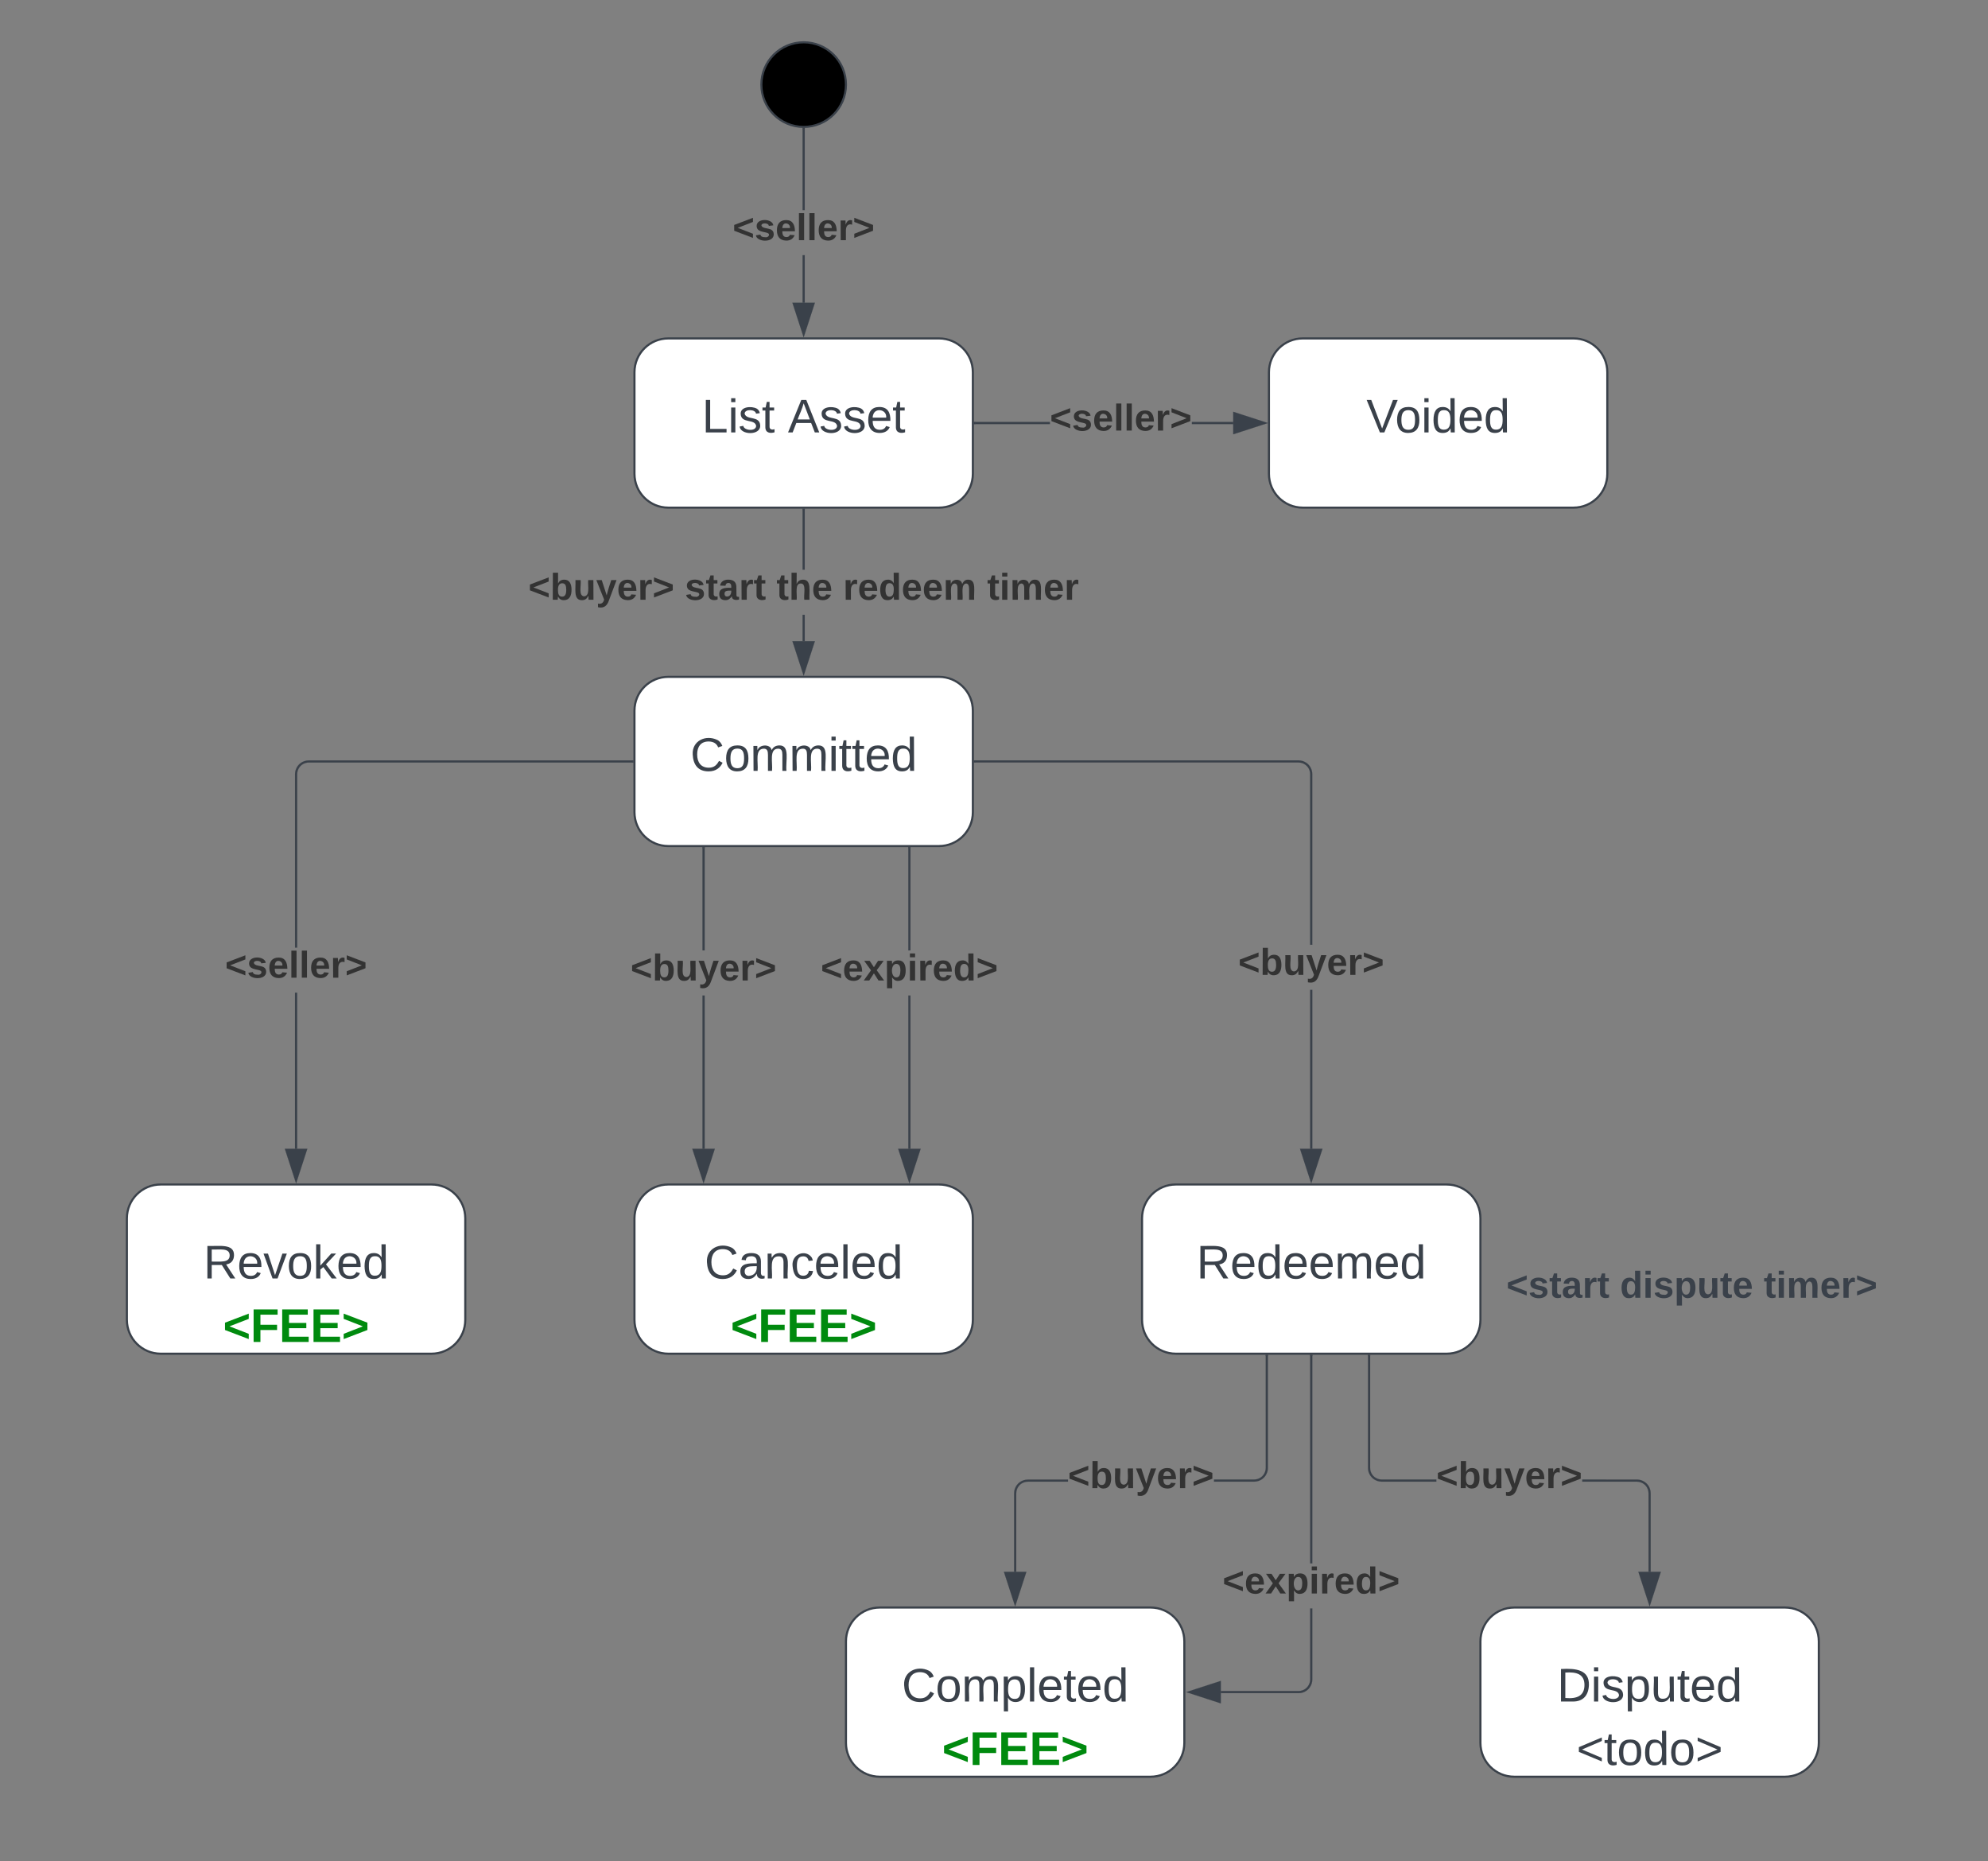 <svg xmlns="http://www.w3.org/2000/svg" xmlns:xlink="http://www.w3.org/1999/xlink" xmlns:lucid="lucid" width="940" height="880"><rect width="100%" height="100%" fill="#808080" stroke="none"/><g transform="translate(-140 -60)" lucid:page-tab-id="0_0"><path d="M820 640h240v60H820z" fill="none"/><use xlink:href="#a" transform="matrix(1,0,0,1,820,640) translate(32.272 33.556)"/><use xlink:href="#b" transform="matrix(1,0,0,1,820,640) translate(86 33.556)"/><use xlink:href="#c" transform="matrix(1,0,0,1,820,640) translate(153.951 33.556)"/><path d="M540 100c0 11.05-8.95 20-20 20s-20-8.95-20-20 8.95-20 20-20 20 8.95 20 20z" stroke="#3a414a"/><path d="M456 220c-8.84 0-16 7.16-16 16v48c0 8.84 7.16 16 16 16h128c8.84 0 16-7.16 16-16v-48c0-8.84-7.16-16-16-16z" stroke="#3a414a" fill="#fff"/><use xlink:href="#d" transform="matrix(1,0,0,1,448,228) translate(23.883 36.444)"/><use xlink:href="#e" transform="matrix(1,0,0,1,448,228) translate(64.562 36.444)"/><path d="M520.5 203.12h-1v-22.45h1zm0-43.8h-1V121h1z" stroke="#3a414a" stroke-width=".05" fill="#3a414a"/><path d="M519.98 120.5l.52-.02v.53h-1v-.56z" fill="#3a414a"/><path d="M519.98 120.48l.54-.02v.58h-1.04v-.63zm-.46.5h.96v-.47l-.5.03-.46-.06z" stroke="#3a414a" stroke-width=".05" fill="#3a414a"/><path d="M520 217.88l-4.63-14.26h9.26z" fill="#3a414a"/><path d="M520 219.5l-5.32-16.38h10.64zm-3.95-15.38l3.95 12.14 3.95-12.14z" stroke="#3a414a" stroke-width=".05" fill="#3a414a"/><use xlink:href="#f" transform="matrix(1,0,0,1,486.42,159.333) translate(0 14.222)"/><path d="M456 380c-8.84 0-16 7.16-16 16v48c0 8.84 7.16 16 16 16h128c8.84 0 16-7.16 16-16v-48c0-8.84-7.16-16-16-16z" stroke="#3a414a" fill="#fff"/><use xlink:href="#g" transform="matrix(1,0,0,1,448,388) translate(18.42 36.444)"/><path d="M520.5 363.12h-1v-12.45h1zm0-33.8h-1V301h1z" stroke="#3a414a" stroke-width=".05" fill="#3a414a"/><path d="M520.5 301h-1v-.5h1z" fill="#3a414a"/><path d="M520.52 301.04h-1.04v-.56h1.04zm-1-.52v.47h.96v-.48z" stroke="#3a414a" stroke-width=".05" fill="#3a414a"/><path d="M520 377.88l-4.63-14.26h9.26z" fill="#3a414a"/><path d="M520 379.5l-5.32-16.38h10.64zm-3.95-15.38l3.95 12.14 3.95-12.14z" stroke="#3a414a" stroke-width=".05" fill="#3a414a"/><use xlink:href="#h" transform="matrix(1,0,0,1,389.827,329.333) translate(0 14.222)"/><use xlink:href="#i" transform="matrix(1,0,0,1,389.827,329.333) translate(73.975 14.222)"/><use xlink:href="#j" transform="matrix(1,0,0,1,389.827,329.333) translate(117.333 14.222)"/><use xlink:href="#k" transform="matrix(1,0,0,1,389.827,329.333) translate(148.84 14.222)"/><use xlink:href="#l" transform="matrix(1,0,0,1,389.827,329.333) translate(216.938 14.222)"/><path d="M756 220c-8.84 0-16 7.16-16 16v48c0 8.84 7.16 16 16 16h128c8.84 0 16-7.16 16-16v-48c0-8.84-7.16-16-16-16z" stroke="#3a414a" fill="#fff"/><use xlink:href="#m" transform="matrix(1,0,0,1,748,228) translate(38.08 36.444)"/><path d="M636.42 260.5H601v-1h35.42zm86.7 0h-19.54v-1h19.54z" stroke="#3a414a" stroke-width=".05" fill="#3a414a"/><path d="M601 260.5h-.5v-1h.5z" fill="#3a414a"/><path d="M601.04 260.52h-.56v-1.04h.56zm-.5-1v.96h.45v-.96z" stroke="#3a414a" stroke-width=".05" fill="#3a414a"/><path d="M737.88 260l-14.26 4.63v-9.26z" fill="#3a414a"/><path d="M739.5 260l-16.38 5.32v-10.64zm-15.38 3.95l12.14-3.95-12.14-3.95z" stroke="#3a414a" stroke-width=".05" fill="#3a414a"/><use xlink:href="#f" transform="matrix(1,0,0,1,636.42,249.333) translate(0 14.222)"/><path d="M216 620c-8.84 0-16 7.16-16 16v48c0 8.84 7.16 16 16 16h128c8.84 0 16-7.16 16-16v-48c0-8.84-7.16-16-16-16z" stroke="#3a414a" fill="#fff"/><use xlink:href="#n" transform="matrix(1,0,0,1,208,628) translate(28.204 36.444)"/><path d="M696 620c-8.84 0-16 7.16-16 16v48c0 8.84 7.16 16 16 16h128c8.84 0 16-7.16 16-16v-48c0-8.84-7.16-16-16-16z" stroke="#3a414a" fill="#fff"/><use xlink:href="#o" transform="matrix(1,0,0,1,688,628) translate(17.741 36.444)"/><path d="M280.5 603.12h-1v-73.8h1zM439 420.5H286.02l-.88.07-.84.2-.8.33-.73.45-.66.56-.55.67-.45.73-.33.8-.2.84-.07.88V508h-1v-82.02l.08-1 .24-1 .4-.93.52-.87.66-.78.78-.66.87-.53.94-.38.98-.24 1-.08H439z" stroke="#3a414a" stroke-width=".05" fill="#3a414a"/><path d="M439.5 420.5h-.5v-1h.5z" fill="#3a414a"/><path d="M439.52 420.52h-.56v-1.04h.56zm-.5-1v.96h.46v-.96z" stroke="#3a414a" stroke-width=".05" fill="#3a414a"/><path d="M280 617.88l-4.63-14.26h9.26z" fill="#3a414a"/><path d="M280 619.5l-5.32-16.38h10.64zm-3.95-15.38l3.95 12.14 3.95-12.14z" stroke="#3a414a" stroke-width=".05" fill="#3a414a"/><use xlink:href="#f" transform="matrix(1,0,0,1,246.42,508) translate(0 14.222)"/><path d="M556 820c-8.84 0-16 7.16-16 16v48c0 8.84 7.16 16 16 16h128c8.84 0 16-7.16 16-16v-48c0-8.84-7.16-16-16-16z" stroke="#3a414a" fill="#fff"/><use xlink:href="#p" transform="matrix(1,0,0,1,548,828) translate(18.389 36.444)"/><path d="M856 820c-8.84 0-16 7.16-16 16v48c0 8.84 7.16 16 16 16h128c8.84 0 16-7.16 16-16v-48c0-8.84-7.16-16-16-16z" stroke="#3a414a" fill="#fff"/><use xlink:href="#q" transform="matrix(1,0,0,1,848,828) translate(28.235 36.444)"/><path d="M473.17 603.12h-1v-72.45h1zm0-93.8h-1V461h1z" stroke="#3a414a" stroke-width=".05" fill="#3a414a"/><path d="M473.17 461h-1v-.5h1z" fill="#3a414a"/><path d="M473.2 461.04h-1.06v-.56h1.05zm-1-.52v.47h.94v-.48z" stroke="#3a414a" stroke-width=".05" fill="#3a414a"/><path d="M472.67 617.88l-4.64-14.26h9.27z" fill="#3a414a"/><path d="M472.67 619.5l-5.33-16.38H478zm-3.95-15.38l3.95 12.14 3.94-12.14z" stroke="#3a414a" stroke-width=".05" fill="#3a414a"/><use xlink:href="#r" transform="matrix(1,0,0,1,438.148,509.333) translate(0 14.222)"/><path d="M570.5 603.12h-1v-72.45h1zm0-93.8h-1V461h1z" stroke="#3a414a" stroke-width=".05" fill="#3a414a"/><path d="M570.5 461h-1v-.5h1z" fill="#3a414a"/><path d="M570.52 461.04h-1.04v-.56h1.04zm-1-.52v.47h.96v-.48z" stroke="#3a414a" stroke-width=".05" fill="#3a414a"/><path d="M570 617.88l-4.63-14.26h9.26z" fill="#3a414a"/><path d="M570 619.5l-5.32-16.38h10.64zm-3.95-15.38l3.95 12.14 3.95-12.14z" stroke="#3a414a" stroke-width=".05" fill="#3a414a"/><use xlink:href="#s" transform="matrix(1,0,0,1,528.074,509.333) translate(0 14.222)"/><path d="M760.5 603.12h-1V528h1zm-5.48-183.54l1 .24.93.4.87.52.78.66.66.78.53.87.38.94.24.98.08 1v80.7h-1V426l-.07-.88-.2-.84-.33-.8-.45-.73-.56-.66-.67-.55-.73-.45-.8-.33-.84-.2-.88-.07H601v-1h153.02z" stroke="#3a414a" stroke-width=".05" fill="#3a414a"/><path d="M601 420.5h-.5v-1h.5z" fill="#3a414a"/><path d="M601.04 420.52h-.56v-1.04h.56zm-.5-1v.96h.45v-.96z" stroke="#3a414a" stroke-width=".05" fill="#3a414a"/><path d="M760 617.88l-4.63-14.26h9.26z" fill="#3a414a"/><path d="M760 619.5l-5.32-16.38h10.64zm-3.95-15.38l3.95 12.14 3.95-12.14z" stroke="#3a414a" stroke-width=".05" fill="#3a414a"/><use xlink:href="#r" transform="matrix(1,0,0,1,725.481,506.667) translate(0 14.222)"/><path d="M644.98 760.5h-18.96l-.88.07-.84.2-.8.33-.73.45-.66.56-.55.67-.45.73-.33.8-.2.84-.07.88v37.1h-1v-37.14l.08-1 .24-1 .4-.93.52-.87.66-.78.78-.66.87-.53.94-.38.98-.24 1-.08h19zm94.52-6.48l-.08 1-.24 1-.4.93-.52.87-.66.78-.78.66-.87.53-.94.38-.98.24-1 .08h-19v-1h18.96l.88-.07.84-.2.8-.33.73-.45.66-.56.55-.67.45-.73.33-.8.2-.84.07-.88V701h1z" stroke="#3a414a" stroke-width=".05" fill="#3a414a"/><path d="M739.5 701h-1v-.5h1z" fill="#3a414a"/><path d="M739.52 701.04h-1.04v-.56h1.04zm-1-.5v.45h.96v-.48z" stroke="#3a414a" stroke-width=".05" fill="#3a414a"/><path d="M620 817.88l-4.63-14.26h9.26z" fill="#3a414a"/><path d="M620 819.5l-5.32-16.38h10.64zm-3.95-15.38l3.95 12.14 3.95-12.14z" stroke="#3a414a" stroke-width=".05" fill="#3a414a"/><use xlink:href="#r" transform="matrix(1,0,0,1,644.981,749.333) translate(0 14.222)"/><path d="M914.02 759.5l1 .08 1 .24.93.4.87.52.78.66.66.78.53.87.38.94.24.98.08 1v37.14h-1v-37.1l-.07-.88-.2-.84-.33-.8-.45-.73-.56-.66-.67-.55-.73-.45-.8-.33-.84-.2-.88-.07h-25.8v-1zm-126.12-4.64l.2.84.33.8.46.73.55.66.65.55.74.45.8.33.83.2.88.07h25.8v1H793.3l-.98-.08-1-.24-.94-.4-.87-.52-.76-.66-.67-.78-.53-.87-.4-.94-.23-.98-.07-1V701h1v52.98z" stroke="#3a414a" stroke-width=".05" fill="#3a414a"/><path d="M787.83 701h-1v-.5h1z" fill="#3a414a"/><path d="M787.86 701.04h-1.05v-.56h1.06zm-1-.5v.45h.95v-.48z" stroke="#3a414a" stroke-width=".05" fill="#3a414a"/><path d="M920 817.88l-4.63-14.26h9.26z" fill="#3a414a"/><path d="M920 819.5l-5.32-16.38h10.64zm-3.95-15.38l3.95 12.14 3.95-12.14z" stroke="#3a414a" stroke-width=".05" fill="#3a414a"/><use xlink:href="#r" transform="matrix(1,0,0,1,819.148,749.333) translate(0 14.222)"/><path d="M160 660h240v60H160z" fill="none"/><use xlink:href="#t" transform="matrix(1,0,0,1,160,660) translate(85.463 34.444)"/><path d="M456 620c-8.84 0-16 7.16-16 16v48c0 8.84 7.16 16 16 16h128c8.84 0 16-7.16 16-16v-48c0-8.84-7.16-16-16-16z" stroke="#3a414a" fill="#fff"/><use xlink:href="#u" transform="matrix(1,0,0,1,448,628) translate(25.148 36.444)"/><path d="M400 660h240v60H400z" fill="none"/><use xlink:href="#t" transform="matrix(1,0,0,1,400,660) translate(85.463 34.444)"/><path d="M500 860h240v60H500z" fill="none"/><use xlink:href="#t" transform="matrix(1,0,0,1,500,860) translate(85.463 34.444)"/><path d="M800 860h240v60H800z" fill="none"/><use xlink:href="#v" transform="matrix(1,0,0,1,800,860) translate(85.432 34.444)"/><path d="M760.5 854.02l-.08 1-.24 1-.4.93-.52.87-.66.78-.78.66-.87.53-.94.38-.98.24-1 .08h-36.77v-1h36.73l.88-.07.84-.2.8-.33.73-.45.66-.56.55-.67.45-.73.33-.8.2-.84.07-.88v-33.5h1zm0-54.87h-1V701h1z" stroke="#3a414a" stroke-width=".05" fill="#3a414a"/><path d="M760.5 701h-1v-.5h1z" fill="#3a414a"/><path d="M760.52 701.04h-1.04v-.56h1.04zm-1-.5v.45h.96v-.48z" stroke="#3a414a" stroke-width=".05" fill="#3a414a"/><path d="M716.75 864.63L702.5 860l14.25-4.63z" fill="#3a414a"/><path d="M717.25 865.32L700.87 860l16.38-5.32zM704.1 860l12.15 3.95v-7.9z" stroke="#3a414a" stroke-width=".05" fill="#3a414a"/><g><use xlink:href="#w" transform="matrix(1,0,0,1,718.074,799.149) translate(0 14.222)"/></g><defs><path fill="#3a414a" d="M15-91v-56l181-69v40L49-119l147 57v40" id="x"/><path fill="#3a414a" d="M137-138c1-29-70-34-71-4 15 46 118 7 119 86 1 83-164 76-172 9l43-7c4 19 20 25 44 25 33 8 57-30 24-41C81-84 22-81 20-136c-2-80 154-74 161-7" id="y"/><path fill="#3a414a" d="M115-3C79 11 28 4 28-45v-112H4v-33h27l15-45h31v45h36v33H77v99c-1 23 16 31 38 25v30" id="z"/><path fill="#3a414a" d="M133-34C117-15 103 5 69 4 32 3 11-16 11-54c-1-60 55-63 116-61 1-26-3-47-28-47-18 1-26 9-28 27l-52-2c7-38 36-58 82-57s74 22 75 68l1 82c-1 14 12 18 25 15v27c-30 8-71 5-69-32zm-48 3c29 0 43-24 42-57-32 0-66-3-65 30 0 17 8 27 23 27" id="A"/><path fill="#3a414a" d="M135-150c-39-12-60 13-60 57V0H25l-1-190h47c2 13-1 29 3 40 6-28 27-53 61-41v41" id="B"/><g id="a"><use transform="matrix(0.049,0,0,0.049,0,0)" xlink:href="#x"/><use transform="matrix(0.049,0,0,0.049,10.37,0)" xlink:href="#y"/><use transform="matrix(0.049,0,0,0.049,20.247,0)" xlink:href="#z"/><use transform="matrix(0.049,0,0,0.049,26.123,0)" xlink:href="#A"/><use transform="matrix(0.049,0,0,0.049,36,0)" xlink:href="#B"/><use transform="matrix(0.049,0,0,0.049,42.914,0)" xlink:href="#z"/></g><path fill="#3a414a" d="M88-194c31-1 46 15 58 34l-1-101h50l1 261h-48c-2-10 0-23-3-31C134-8 116 4 84 4 32 4 16-41 15-95c0-56 19-97 73-99zm17 164c33 0 40-30 41-66 1-37-9-64-41-64s-38 30-39 65c0 43 13 65 39 65" id="C"/><path fill="#3a414a" d="M25-224v-37h50v37H25zM25 0v-190h50V0H25" id="D"/><path fill="#3a414a" d="M135-194c53 0 70 44 70 98 0 56-19 98-73 100-31 1-45-17-59-34 3 33 2 69 2 105H25l-1-265h48c2 10 0 23 3 31 11-24 29-35 60-35zM114-30c33 0 39-31 40-66 0-38-9-64-40-64-56 0-55 130 0 130" id="E"/><path fill="#3a414a" d="M85 4C-2 5 27-109 22-190h50c7 57-23 150 33 157 60-5 35-97 40-157h50l1 190h-47c-2-12 1-28-3-38-12 25-28 42-61 42" id="F"/><path fill="#3a414a" d="M185-48c-13 30-37 53-82 52C43 2 14-33 14-96s30-98 90-98c62 0 83 45 84 108H66c0 31 8 55 39 56 18 0 30-7 34-22zm-45-69c5-46-57-63-70-21-2 6-4 13-4 21h74" id="G"/><g id="b"><use transform="matrix(0.049,0,0,0.049,0,0)" xlink:href="#C"/><use transform="matrix(0.049,0,0,0.049,10.815,0)" xlink:href="#D"/><use transform="matrix(0.049,0,0,0.049,15.753,0)" xlink:href="#y"/><use transform="matrix(0.049,0,0,0.049,25.63,0)" xlink:href="#E"/><use transform="matrix(0.049,0,0,0.049,36.444,0)" xlink:href="#F"/><use transform="matrix(0.049,0,0,0.049,47.259,0)" xlink:href="#z"/><use transform="matrix(0.049,0,0,0.049,53.136,0)" xlink:href="#G"/></g><path fill="#3a414a" d="M220-157c-53 9-28 100-34 157h-49v-107c1-27-5-49-29-50C55-147 81-57 75 0H25l-1-190h47c2 12-1 28 3 38 10-53 101-56 108 0 13-22 24-43 59-42 82 1 51 116 57 194h-49v-107c-1-25-5-48-29-50" id="H"/><path fill="#3a414a" d="M15-22v-40l146-57-146-57v-40l181 69v56" id="I"/><g id="c"><use transform="matrix(0.049,0,0,0.049,0,0)" xlink:href="#z"/><use transform="matrix(0.049,0,0,0.049,5.877,0)" xlink:href="#D"/><use transform="matrix(0.049,0,0,0.049,10.815,0)" xlink:href="#H"/><use transform="matrix(0.049,0,0,0.049,26.617,0)" xlink:href="#G"/><use transform="matrix(0.049,0,0,0.049,36.494,0)" xlink:href="#B"/><use transform="matrix(0.049,0,0,0.049,43.407,0)" xlink:href="#I"/></g><path fill="#3a414a" d="M30 0v-248h33v221h125V0H30" id="J"/><path fill="#3a414a" d="M24-231v-30h32v30H24zM24 0v-190h32V0H24" id="K"/><path fill="#3a414a" d="M135-143c-3-34-86-38-87 0 15 53 115 12 119 90S17 21 10-45l28-5c4 36 97 45 98 0-10-56-113-15-118-90-4-57 82-63 122-42 12 7 21 19 24 35" id="L"/><path fill="#3a414a" d="M59-47c-2 24 18 29 38 22v24C64 9 27 4 27-40v-127H5v-23h24l9-43h21v43h35v23H59v120" id="M"/><g id="d"><use transform="matrix(0.062,0,0,0.062,0,0)" xlink:href="#J"/><use transform="matrix(0.062,0,0,0.062,12.346,0)" xlink:href="#K"/><use transform="matrix(0.062,0,0,0.062,17.222,0)" xlink:href="#L"/><use transform="matrix(0.062,0,0,0.062,28.333,0)" xlink:href="#M"/></g><path fill="#3a414a" d="M205 0l-28-72H64L36 0H1l101-248h38L239 0h-34zm-38-99l-47-123c-12 45-31 82-46 123h93" id="N"/><path fill="#3a414a" d="M100-194c63 0 86 42 84 106H49c0 40 14 67 53 68 26 1 43-12 49-29l28 8c-11 28-37 45-77 45C44 4 14-33 15-96c1-61 26-98 85-98zm52 81c6-60-76-77-97-28-3 7-6 17-6 28h103" id="O"/><g id="e"><use transform="matrix(0.062,0,0,0.062,0,0)" xlink:href="#N"/><use transform="matrix(0.062,0,0,0.062,14.815,0)" xlink:href="#L"/><use transform="matrix(0.062,0,0,0.062,25.926,0)" xlink:href="#L"/><use transform="matrix(0.062,0,0,0.062,37.037,0)" xlink:href="#O"/><use transform="matrix(0.062,0,0,0.062,49.383,0)" xlink:href="#M"/></g><path fill="#333" d="M15-91v-56l181-69v40L49-119l147 57v40" id="P"/><path fill="#333" d="M137-138c1-29-70-34-71-4 15 46 118 7 119 86 1 83-164 76-172 9l43-7c4 19 20 25 44 25 33 8 57-30 24-41C81-84 22-81 20-136c-2-80 154-74 161-7" id="Q"/><path fill="#333" d="M185-48c-13 30-37 53-82 52C43 2 14-33 14-96s30-98 90-98c62 0 83 45 84 108H66c0 31 8 55 39 56 18 0 30-7 34-22zm-45-69c5-46-57-63-70-21-2 6-4 13-4 21h74" id="R"/><path fill="#333" d="M25 0v-261h50V0H25" id="S"/><path fill="#333" d="M135-150c-39-12-60 13-60 57V0H25l-1-190h47c2 13-1 29 3 40 6-28 27-53 61-41v41" id="T"/><path fill="#333" d="M15-22v-40l146-57-146-57v-40l181 69v56" id="U"/><g id="f"><use transform="matrix(0.049,0,0,0.049,0,0)" xlink:href="#P"/><use transform="matrix(0.049,0,0,0.049,10.37,0)" xlink:href="#Q"/><use transform="matrix(0.049,0,0,0.049,20.247,0)" xlink:href="#R"/><use transform="matrix(0.049,0,0,0.049,30.123,0)" xlink:href="#S"/><use transform="matrix(0.049,0,0,0.049,35.062,0)" xlink:href="#S"/><use transform="matrix(0.049,0,0,0.049,40,0)" xlink:href="#R"/><use transform="matrix(0.049,0,0,0.049,49.877,0)" xlink:href="#T"/><use transform="matrix(0.049,0,0,0.049,56.79,0)" xlink:href="#U"/></g><path fill="#3a414a" d="M212-179c-10-28-35-45-73-45-59 0-87 40-87 99 0 60 29 101 89 101 43 0 62-24 78-52l27 14C228-24 195 4 139 4 59 4 22-46 18-125c-6-104 99-153 187-111 19 9 31 26 39 46" id="V"/><path fill="#3a414a" d="M100-194c62-1 85 37 85 99 1 63-27 99-86 99S16-35 15-95c0-66 28-99 85-99zM99-20c44 1 53-31 53-75 0-43-8-75-51-75s-53 32-53 75 10 74 51 75" id="W"/><path fill="#3a414a" d="M210-169c-67 3-38 105-44 169h-31v-121c0-29-5-50-35-48C34-165 62-65 56 0H25l-1-190h30c1 10-1 24 2 32 10-44 99-50 107 0 11-21 27-35 58-36 85-2 47 119 55 194h-31v-121c0-29-5-49-35-48" id="X"/><path fill="#3a414a" d="M85-194c31 0 48 13 60 33l-1-100h32l1 261h-30c-2-10 0-23-3-31C134-8 116 4 85 4 32 4 16-35 15-94c0-66 23-100 70-100zm9 24c-40 0-46 34-46 75 0 40 6 74 45 74 42 0 51-32 51-76 0-42-9-74-50-73" id="Y"/><g id="g"><use transform="matrix(0.062,0,0,0.062,0,0)" xlink:href="#V"/><use transform="matrix(0.062,0,0,0.062,15.988,0)" xlink:href="#W"/><use transform="matrix(0.062,0,0,0.062,28.333,0)" xlink:href="#X"/><use transform="matrix(0.062,0,0,0.062,46.79,0)" xlink:href="#X"/><use transform="matrix(0.062,0,0,0.062,65.247,0)" xlink:href="#K"/><use transform="matrix(0.062,0,0,0.062,70.123,0)" xlink:href="#M"/><use transform="matrix(0.062,0,0,0.062,76.296,0)" xlink:href="#M"/><use transform="matrix(0.062,0,0,0.062,82.469,0)" xlink:href="#O"/><use transform="matrix(0.062,0,0,0.062,94.815,0)" xlink:href="#Y"/></g><path fill="#333" d="M135-194c52 0 70 43 70 98 0 56-19 99-73 100-30 1-46-15-58-35L72 0H24l1-261h50v104c11-23 29-37 60-37zM114-30c31 0 40-27 40-66 0-37-7-63-39-63s-41 28-41 65c0 36 8 64 40 64" id="Z"/><path fill="#333" d="M85 4C-2 5 27-109 22-190h50c7 57-23 150 33 157 60-5 35-97 40-157h50l1 190h-47c-2-12 1-28-3-38-12 25-28 42-61 42" id="aa"/><path fill="#333" d="M123 10C108 53 80 86 19 72V37c35 8 53-11 59-39L3-190h52l48 148c12-52 28-100 44-148h51" id="ab"/><g id="h"><use transform="matrix(0.049,0,0,0.049,0,0)" xlink:href="#P"/><use transform="matrix(0.049,0,0,0.049,10.37,0)" xlink:href="#Z"/><use transform="matrix(0.049,0,0,0.049,21.185,0)" xlink:href="#aa"/><use transform="matrix(0.049,0,0,0.049,32,0)" xlink:href="#ab"/><use transform="matrix(0.049,0,0,0.049,41.877,0)" xlink:href="#R"/><use transform="matrix(0.049,0,0,0.049,51.753,0)" xlink:href="#T"/><use transform="matrix(0.049,0,0,0.049,58.667,0)" xlink:href="#U"/></g><path fill="#333" d="M115-3C79 11 28 4 28-45v-112H4v-33h27l15-45h31v45h36v33H77v99c-1 23 16 31 38 25v30" id="ac"/><path fill="#333" d="M133-34C117-15 103 5 69 4 32 3 11-16 11-54c-1-60 55-63 116-61 1-26-3-47-28-47-18 1-26 9-28 27l-52-2c7-38 36-58 82-57s74 22 75 68l1 82c-1 14 12 18 25 15v27c-30 8-71 5-69-32zm-48 3c29 0 43-24 42-57-32 0-66-3-65 30 0 17 8 27 23 27" id="ad"/><g id="i"><use transform="matrix(0.049,0,0,0.049,0,0)" xlink:href="#Q"/><use transform="matrix(0.049,0,0,0.049,9.877,0)" xlink:href="#ac"/><use transform="matrix(0.049,0,0,0.049,15.753,0)" xlink:href="#ad"/><use transform="matrix(0.049,0,0,0.049,25.63,0)" xlink:href="#T"/><use transform="matrix(0.049,0,0,0.049,32.543,0)" xlink:href="#ac"/></g><path fill="#333" d="M114-157C55-157 80-60 75 0H25v-261h50l-1 109c12-26 28-41 61-42 86-1 58 113 63 194h-50c-7-57 23-157-34-157" id="ae"/><g id="j"><use transform="matrix(0.049,0,0,0.049,0,0)" xlink:href="#ac"/><use transform="matrix(0.049,0,0,0.049,5.877,0)" xlink:href="#ae"/><use transform="matrix(0.049,0,0,0.049,16.691,0)" xlink:href="#R"/></g><path fill="#333" d="M88-194c31-1 46 15 58 34l-1-101h50l1 261h-48c-2-10 0-23-3-31C134-8 116 4 84 4 32 4 16-41 15-95c0-56 19-97 73-99zm17 164c33 0 40-30 41-66 1-37-9-64-41-64s-38 30-39 65c0 43 13 65 39 65" id="af"/><path fill="#333" d="M220-157c-53 9-28 100-34 157h-49v-107c1-27-5-49-29-50C55-147 81-57 75 0H25l-1-190h47c2 12-1 28 3 38 10-53 101-56 108 0 13-22 24-43 59-42 82 1 51 116 57 194h-49v-107c-1-25-5-48-29-50" id="ag"/><g id="k"><use transform="matrix(0.049,0,0,0.049,0,0)" xlink:href="#T"/><use transform="matrix(0.049,0,0,0.049,6.914,0)" xlink:href="#R"/><use transform="matrix(0.049,0,0,0.049,16.79,0)" xlink:href="#af"/><use transform="matrix(0.049,0,0,0.049,27.605,0)" xlink:href="#R"/><use transform="matrix(0.049,0,0,0.049,37.481,0)" xlink:href="#R"/><use transform="matrix(0.049,0,0,0.049,47.358,0)" xlink:href="#ag"/></g><path fill="#333" d="M25-224v-37h50v37H25zM25 0v-190h50V0H25" id="ah"/><g id="l"><use transform="matrix(0.049,0,0,0.049,0,0)" xlink:href="#ac"/><use transform="matrix(0.049,0,0,0.049,5.877,0)" xlink:href="#ah"/><use transform="matrix(0.049,0,0,0.049,10.815,0)" xlink:href="#ag"/><use transform="matrix(0.049,0,0,0.049,26.617,0)" xlink:href="#R"/><use transform="matrix(0.049,0,0,0.049,36.494,0)" xlink:href="#T"/></g><path fill="#3a414a" d="M137 0h-34L2-248h35l83 218 83-218h36" id="ai"/><g id="m"><use transform="matrix(0.062,0,0,0.062,0,0)" xlink:href="#ai"/><use transform="matrix(0.062,0,0,0.062,13.58,0)" xlink:href="#W"/><use transform="matrix(0.062,0,0,0.062,25.926,0)" xlink:href="#K"/><use transform="matrix(0.062,0,0,0.062,30.802,0)" xlink:href="#Y"/><use transform="matrix(0.062,0,0,0.062,43.148,0)" xlink:href="#O"/><use transform="matrix(0.062,0,0,0.062,55.494,0)" xlink:href="#Y"/></g><path fill="#3a414a" d="M233-177c-1 41-23 64-60 70L243 0h-38l-65-103H63V0H30v-248c88 3 205-21 203 71zM63-129c60-2 137 13 137-47 0-61-80-42-137-45v92" id="aj"/><path fill="#3a414a" d="M108 0H70L1-190h34L89-25l56-165h34" id="ak"/><path fill="#3a414a" d="M143 0L79-87 56-68V0H24v-261h32v163l83-92h37l-77 82L181 0h-38" id="al"/><g id="n"><use transform="matrix(0.062,0,0,0.062,0,0)" xlink:href="#aj"/><use transform="matrix(0.062,0,0,0.062,15.988,0)" xlink:href="#O"/><use transform="matrix(0.062,0,0,0.062,28.333,0)" xlink:href="#ak"/><use transform="matrix(0.062,0,0,0.062,39.444,0)" xlink:href="#W"/><use transform="matrix(0.062,0,0,0.062,51.79,0)" xlink:href="#al"/><use transform="matrix(0.062,0,0,0.062,62.901,0)" xlink:href="#O"/><use transform="matrix(0.062,0,0,0.062,75.247,0)" xlink:href="#Y"/></g><g id="o"><use transform="matrix(0.062,0,0,0.062,0,0)" xlink:href="#aj"/><use transform="matrix(0.062,0,0,0.062,15.988,0)" xlink:href="#O"/><use transform="matrix(0.062,0,0,0.062,28.333,0)" xlink:href="#Y"/><use transform="matrix(0.062,0,0,0.062,40.679,0)" xlink:href="#O"/><use transform="matrix(0.062,0,0,0.062,53.025,0)" xlink:href="#O"/><use transform="matrix(0.062,0,0,0.062,65.37,0)" xlink:href="#X"/><use transform="matrix(0.062,0,0,0.062,83.827,0)" xlink:href="#O"/><use transform="matrix(0.062,0,0,0.062,96.173,0)" xlink:href="#Y"/></g><path fill="#3a414a" d="M115-194c55 1 70 41 70 98S169 2 115 4C84 4 66-9 55-30l1 105H24l-1-265h31l2 30c10-21 28-34 59-34zm-8 174c40 0 45-34 45-75s-6-73-45-74c-42 0-51 32-51 76 0 43 10 73 51 73" id="am"/><path fill="#3a414a" d="M24 0v-261h32V0H24" id="an"/><g id="p"><use transform="matrix(0.062,0,0,0.062,0,0)" xlink:href="#V"/><use transform="matrix(0.062,0,0,0.062,15.988,0)" xlink:href="#W"/><use transform="matrix(0.062,0,0,0.062,28.333,0)" xlink:href="#X"/><use transform="matrix(0.062,0,0,0.062,46.79,0)" xlink:href="#am"/><use transform="matrix(0.062,0,0,0.062,59.136,0)" xlink:href="#an"/><use transform="matrix(0.062,0,0,0.062,64.012,0)" xlink:href="#O"/><use transform="matrix(0.062,0,0,0.062,76.358,0)" xlink:href="#M"/><use transform="matrix(0.062,0,0,0.062,82.531,0)" xlink:href="#O"/><use transform="matrix(0.062,0,0,0.062,94.877,0)" xlink:href="#Y"/></g><path fill="#3a414a" d="M30-248c118-7 216 8 213 122C240-48 200 0 122 0H30v-248zM63-27c89 8 146-16 146-99s-60-101-146-95v194" id="ao"/><path fill="#3a414a" d="M84 4C-5 8 30-112 23-190h32v120c0 31 7 50 39 49 72-2 45-101 50-169h31l1 190h-30c-1-10 1-25-2-33-11 22-28 36-60 37" id="ap"/><g id="q"><use transform="matrix(0.062,0,0,0.062,0,0)" xlink:href="#ao"/><use transform="matrix(0.062,0,0,0.062,15.988,0)" xlink:href="#K"/><use transform="matrix(0.062,0,0,0.062,20.864,0)" xlink:href="#L"/><use transform="matrix(0.062,0,0,0.062,31.975,0)" xlink:href="#am"/><use transform="matrix(0.062,0,0,0.062,44.321,0)" xlink:href="#ap"/><use transform="matrix(0.062,0,0,0.062,56.667,0)" xlink:href="#M"/><use transform="matrix(0.062,0,0,0.062,62.84,0)" xlink:href="#O"/><use transform="matrix(0.062,0,0,0.062,75.185,0)" xlink:href="#Y"/></g><g id="r"><use transform="matrix(0.049,0,0,0.049,0,0)" xlink:href="#P"/><use transform="matrix(0.049,0,0,0.049,10.37,0)" xlink:href="#Z"/><use transform="matrix(0.049,0,0,0.049,21.185,0)" xlink:href="#aa"/><use transform="matrix(0.049,0,0,0.049,32,0)" xlink:href="#ab"/><use transform="matrix(0.049,0,0,0.049,41.877,0)" xlink:href="#R"/><use transform="matrix(0.049,0,0,0.049,51.753,0)" xlink:href="#T"/><use transform="matrix(0.049,0,0,0.049,58.667,0)" xlink:href="#U"/></g><path fill="#333" d="M144 0l-44-69L55 0H2l70-98-66-92h53l41 62 40-62h54l-67 91 71 99h-54" id="aq"/><path fill="#333" d="M135-194c53 0 70 44 70 98 0 56-19 98-73 100-31 1-45-17-59-34 3 33 2 69 2 105H25l-1-265h48c2 10 0 23 3 31 11-24 29-35 60-35zM114-30c33 0 39-31 40-66 0-38-9-64-40-64-56 0-55 130 0 130" id="ar"/><g id="s"><use transform="matrix(0.049,0,0,0.049,0,0)" xlink:href="#P"/><use transform="matrix(0.049,0,0,0.049,10.37,0)" xlink:href="#R"/><use transform="matrix(0.049,0,0,0.049,20.247,0)" xlink:href="#aq"/><use transform="matrix(0.049,0,0,0.049,30.123,0)" xlink:href="#ar"/><use transform="matrix(0.049,0,0,0.049,40.938,0)" xlink:href="#ah"/><use transform="matrix(0.049,0,0,0.049,45.877,0)" xlink:href="#T"/><use transform="matrix(0.049,0,0,0.049,52.79,0)" xlink:href="#R"/><use transform="matrix(0.049,0,0,0.049,62.667,0)" xlink:href="#af"/><use transform="matrix(0.049,0,0,0.049,73.481,0)" xlink:href="#U"/></g><path fill="#008a0e" d="M15-91v-56l181-69v40L49-119l147 57v40" id="as"/><path fill="#008a0e" d="M76-208v77h127v40H76V0H24v-248h183v40H76" id="at"/><path fill="#008a0e" d="M24 0v-248h195v40H76v63h132v40H76v65h150V0H24" id="au"/><path fill="#008a0e" d="M15-22v-40l146-57-146-57v-40l181 69v56" id="av"/><g id="t"><use transform="matrix(0.062,0,0,0.062,0,0)" xlink:href="#as"/><use transform="matrix(0.062,0,0,0.062,12.963,0)" xlink:href="#at"/><use transform="matrix(0.062,0,0,0.062,26.481,0)" xlink:href="#au"/><use transform="matrix(0.062,0,0,0.062,41.296,0)" xlink:href="#au"/><use transform="matrix(0.062,0,0,0.062,56.111,0)" xlink:href="#av"/></g><path fill="#3a414a" d="M141-36C126-15 110 5 73 4 37 3 15-17 15-53c-1-64 63-63 125-63 3-35-9-54-41-54-24 1-41 7-42 31l-33-3c5-37 33-52 76-52 45 0 72 20 72 64v82c-1 20 7 32 28 27v20c-31 9-61-2-59-35zM48-53c0 20 12 33 32 33 41-3 63-29 60-74-43 2-92-5-92 41" id="aw"/><path fill="#3a414a" d="M117-194c89-4 53 116 60 194h-32v-121c0-31-8-49-39-48C34-167 62-67 57 0H25l-1-190h30c1 10-1 24 2 32 11-22 29-35 61-36" id="ax"/><path fill="#3a414a" d="M96-169c-40 0-48 33-48 73s9 75 48 75c24 0 41-14 43-38l32 2c-6 37-31 61-74 61-59 0-76-41-82-99-10-93 101-131 147-64 4 7 5 14 7 22l-32 3c-4-21-16-35-41-35" id="ay"/><g id="u"><use transform="matrix(0.062,0,0,0.062,0,0)" xlink:href="#V"/><use transform="matrix(0.062,0,0,0.062,15.988,0)" xlink:href="#aw"/><use transform="matrix(0.062,0,0,0.062,28.333,0)" xlink:href="#ax"/><use transform="matrix(0.062,0,0,0.062,40.679,0)" xlink:href="#ay"/><use transform="matrix(0.062,0,0,0.062,51.79,0)" xlink:href="#O"/><use transform="matrix(0.062,0,0,0.062,64.136,0)" xlink:href="#an"/><use transform="matrix(0.062,0,0,0.062,69.012,0)" xlink:href="#O"/><use transform="matrix(0.062,0,0,0.062,81.358,0)" xlink:href="#Y"/></g><path fill="#3a414a" d="M18-100v-36l175-74v27L42-118l151 64v27" id="az"/><path fill="#3a414a" d="M18-27v-27l151-64-151-65v-27l175 74v36" id="aA"/><g id="v"><use transform="matrix(0.062,0,0,0.062,0,0)" xlink:href="#az"/><use transform="matrix(0.062,0,0,0.062,12.963,0)" xlink:href="#M"/><use transform="matrix(0.062,0,0,0.062,19.136,0)" xlink:href="#W"/><use transform="matrix(0.062,0,0,0.062,31.481,0)" xlink:href="#Y"/><use transform="matrix(0.062,0,0,0.062,43.827,0)" xlink:href="#W"/><use transform="matrix(0.062,0,0,0.062,56.173,0)" xlink:href="#aA"/></g><g id="w"><use transform="matrix(0.049,0,0,0.049,0,0)" xlink:href="#P"/><use transform="matrix(0.049,0,0,0.049,10.37,0)" xlink:href="#R"/><use transform="matrix(0.049,0,0,0.049,20.247,0)" xlink:href="#aq"/><use transform="matrix(0.049,0,0,0.049,30.123,0)" xlink:href="#ar"/><use transform="matrix(0.049,0,0,0.049,40.938,0)" xlink:href="#ah"/><use transform="matrix(0.049,0,0,0.049,45.877,0)" xlink:href="#T"/><use transform="matrix(0.049,0,0,0.049,52.79,0)" xlink:href="#R"/><use transform="matrix(0.049,0,0,0.049,62.667,0)" xlink:href="#af"/><use transform="matrix(0.049,0,0,0.049,73.481,0)" xlink:href="#U"/></g></defs></g></svg>